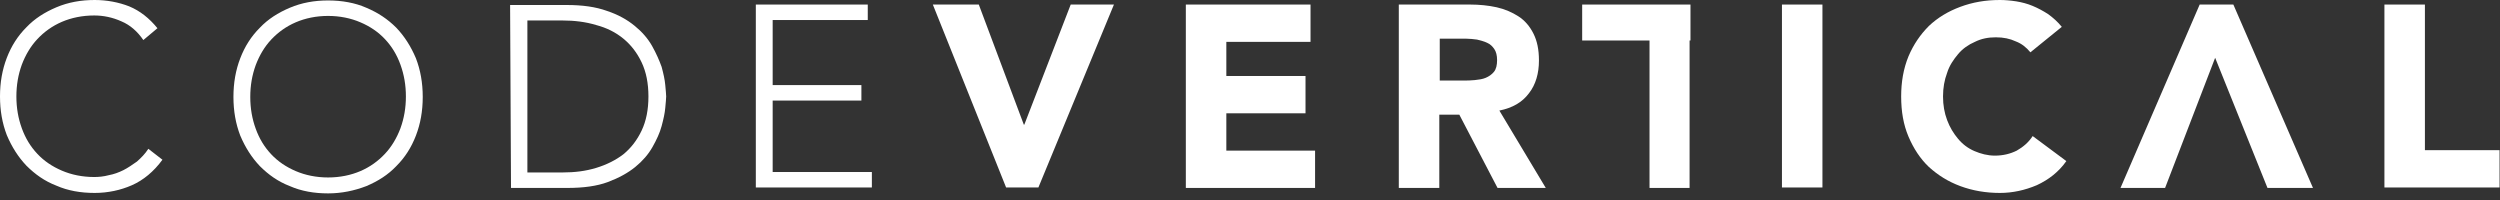 <svg width="200" height="16" viewBox="0 0 200 16" fill="none" xmlns="http://www.w3.org/2000/svg">
<rect x="0" y="0" width="200" height="16" fill="#333333" stroke="none"/>
<path d="M12.996 12.778C12.304 13.724 11.467 14.416 10.557 14.816C9.647 15.217 8.628 15.435 7.572 15.435C6.443 15.435 5.424 15.253 4.514 14.853C3.568 14.489 2.803 13.943 2.111 13.251C1.456 12.559 0.946 11.758 0.546 10.812C0.182 9.865 0 8.846 0 7.718C0 6.589 0.182 5.57 0.546 4.623C0.91 3.677 1.42 2.876 2.111 2.184C2.767 1.493 3.568 0.983 4.514 0.582C5.46 0.182 6.48 0 7.572 0C8.555 0 9.501 0.182 10.339 0.51C11.212 0.874 11.94 1.456 12.596 2.257L11.467 3.204C10.994 2.512 10.411 2.002 9.72 1.711C8.992 1.383 8.264 1.238 7.535 1.238C6.589 1.238 5.715 1.42 4.951 1.747C4.186 2.075 3.531 2.548 2.985 3.131C2.439 3.713 2.039 4.405 1.747 5.169C1.456 5.97 1.311 6.807 1.311 7.718C1.311 8.628 1.456 9.465 1.747 10.266C2.039 11.067 2.439 11.722 2.985 12.304C3.531 12.887 4.186 13.324 4.951 13.651C5.715 13.979 6.589 14.161 7.535 14.161C7.9 14.161 8.3 14.124 8.7 14.015C9.101 13.943 9.501 13.797 9.865 13.615C10.229 13.433 10.593 13.178 10.957 12.923C11.285 12.632 11.613 12.304 11.867 11.904L12.996 12.778Z" fill="white"/>
<path d="M18.675 7.754C18.675 6.625 18.857 5.606 19.221 4.66C19.585 3.713 20.095 2.912 20.786 2.221C21.442 1.529 22.242 1.019 23.189 0.619C24.135 0.218 25.155 0.036 26.247 0.036C27.339 0.036 28.395 0.218 29.305 0.619C30.251 1.019 31.016 1.529 31.707 2.221C32.363 2.912 32.872 3.713 33.273 4.66C33.637 5.606 33.819 6.625 33.819 7.754C33.819 8.882 33.637 9.902 33.273 10.848C32.909 11.795 32.399 12.596 31.707 13.287C31.052 13.979 30.251 14.489 29.305 14.889C28.358 15.253 27.339 15.471 26.247 15.471C25.118 15.471 24.099 15.289 23.189 14.889C22.242 14.525 21.478 13.979 20.786 13.287C20.131 12.596 19.621 11.795 19.221 10.848C18.857 9.902 18.675 8.882 18.675 7.754ZM20.022 7.754C20.022 8.664 20.167 9.501 20.459 10.302C20.75 11.103 21.15 11.758 21.696 12.341C22.242 12.923 22.898 13.36 23.662 13.688C24.427 14.015 25.3 14.197 26.247 14.197C27.193 14.197 28.067 14.015 28.831 13.688C29.596 13.36 30.251 12.887 30.797 12.304C31.343 11.722 31.744 11.03 32.035 10.266C32.326 9.465 32.472 8.628 32.472 7.718C32.472 6.807 32.326 5.97 32.035 5.169C31.744 4.368 31.343 3.713 30.797 3.131C30.251 2.548 29.596 2.111 28.831 1.784C28.067 1.456 27.193 1.274 26.247 1.274C25.3 1.274 24.427 1.456 23.662 1.784C22.898 2.111 22.242 2.585 21.696 3.167C21.15 3.75 20.75 4.441 20.459 5.206C20.167 6.007 20.022 6.844 20.022 7.754Z" fill="white"/>
<path d="M40.808 0.4H45.322C46.596 0.4 47.652 0.546 48.562 0.874C49.436 1.165 50.164 1.565 50.783 2.075C51.365 2.548 51.838 3.094 52.166 3.677C52.494 4.259 52.748 4.842 52.931 5.351C53.076 5.897 53.185 6.371 53.222 6.807C53.258 7.244 53.294 7.535 53.294 7.718C53.294 7.9 53.258 8.191 53.222 8.628C53.185 9.064 53.076 9.538 52.931 10.084C52.785 10.63 52.53 11.176 52.202 11.758C51.875 12.341 51.401 12.887 50.819 13.36C50.237 13.833 49.508 14.234 48.635 14.561C47.761 14.889 46.669 15.035 45.395 15.035H40.881L40.808 0.4ZM42.191 13.797H44.995C45.977 13.797 46.851 13.688 47.688 13.433C48.526 13.178 49.254 12.814 49.873 12.341C50.491 11.831 50.965 11.212 51.329 10.448C51.693 9.683 51.875 8.773 51.875 7.718C51.875 6.662 51.693 5.752 51.329 4.987C50.965 4.223 50.491 3.604 49.873 3.094C49.254 2.585 48.526 2.221 47.688 2.002C46.851 1.747 45.941 1.638 44.995 1.638H42.191V13.797Z" fill="white"/>
<path d="M60.466 0.364H69.421V1.602H61.813V6.807H68.912V8.045H61.813V13.761H69.749V14.998H60.466V0.364Z" fill="white"/>
<path d="M74.627 0.364H78.304L81.907 9.975H81.944L85.657 0.364H89.115L83.072 14.998H80.488L74.627 0.364Z" fill="white"/>
<path d="M94.903 0.364H104.842V3.349H98.107V6.079H104.441V9.064H98.107V12.05H105.206V15.035H94.867V0.364H94.903Z" fill="white"/>
<path d="M111.94 0.364H117.619C118.347 0.364 119.075 0.437 119.731 0.582C120.386 0.728 120.968 0.983 121.478 1.311C121.988 1.638 122.388 2.111 122.679 2.694C122.971 3.276 123.116 3.968 123.116 4.842C123.116 5.861 122.861 6.771 122.315 7.463C121.769 8.191 121.005 8.628 119.949 8.846L123.662 15.035H119.803L116.746 9.174H115.144V15.035H111.904V0.364H111.94ZM115.18 6.443H117.073C117.364 6.443 117.656 6.443 117.983 6.407C118.311 6.371 118.602 6.334 118.857 6.225C119.112 6.116 119.33 5.97 119.512 5.752C119.694 5.533 119.767 5.206 119.767 4.805C119.767 4.441 119.694 4.15 119.549 3.932C119.403 3.713 119.221 3.531 118.966 3.422C118.748 3.313 118.456 3.24 118.165 3.167C117.874 3.131 117.583 3.094 117.292 3.094H115.18V6.443Z" fill="white"/>
<path d="M142.556 0.364H145.795V14.998H142.556V0.364Z" fill="white"/>
<path d="M162.432 4.186C162.104 3.786 161.74 3.495 161.267 3.313C160.794 3.094 160.284 2.985 159.665 2.985C159.046 2.985 158.5 3.094 157.991 3.349C157.481 3.568 157.008 3.895 156.644 4.332C156.28 4.769 155.952 5.242 155.77 5.825C155.552 6.407 155.442 7.026 155.442 7.718C155.442 8.409 155.552 9.028 155.77 9.61C155.988 10.193 156.28 10.666 156.644 11.103C157.008 11.54 157.444 11.867 157.954 12.086C158.464 12.304 159.01 12.45 159.592 12.45C160.248 12.45 160.83 12.304 161.34 12.05C161.849 11.758 162.286 11.394 162.614 10.885L165.308 12.887C164.689 13.761 163.888 14.379 162.941 14.816C161.995 15.217 161.012 15.435 159.993 15.435C158.864 15.435 157.809 15.253 156.826 14.889C155.843 14.525 155.042 14.015 154.314 13.36C153.622 12.705 153.076 11.867 152.676 10.921C152.275 9.975 152.093 8.919 152.093 7.718C152.093 6.553 152.275 5.497 152.676 4.514C153.076 3.568 153.622 2.767 154.314 2.075C155.005 1.42 155.843 0.91 156.826 0.546C157.809 0.182 158.828 0 159.993 0C160.393 0 160.83 0.036 161.303 0.109C161.74 0.182 162.177 0.291 162.614 0.473C163.051 0.655 163.451 0.874 163.851 1.129C164.252 1.42 164.616 1.747 164.944 2.148L162.432 4.186Z" fill="white"/>
<path d="M190.754 0.364H193.993V12.013H199.964V14.998H190.754V0.364Z" fill="white"/>
<path d="M135.238 0.364H126.574V3.24H131.962V15.035H135.166V3.24H135.238V0.364Z" fill="white"/>
<path d="M178.668 0.364H175.974L169.64 15.035H173.207L177.212 4.623L181.398 15.035H185.038L178.668 0.364Z" fill="white"/>
</svg>
